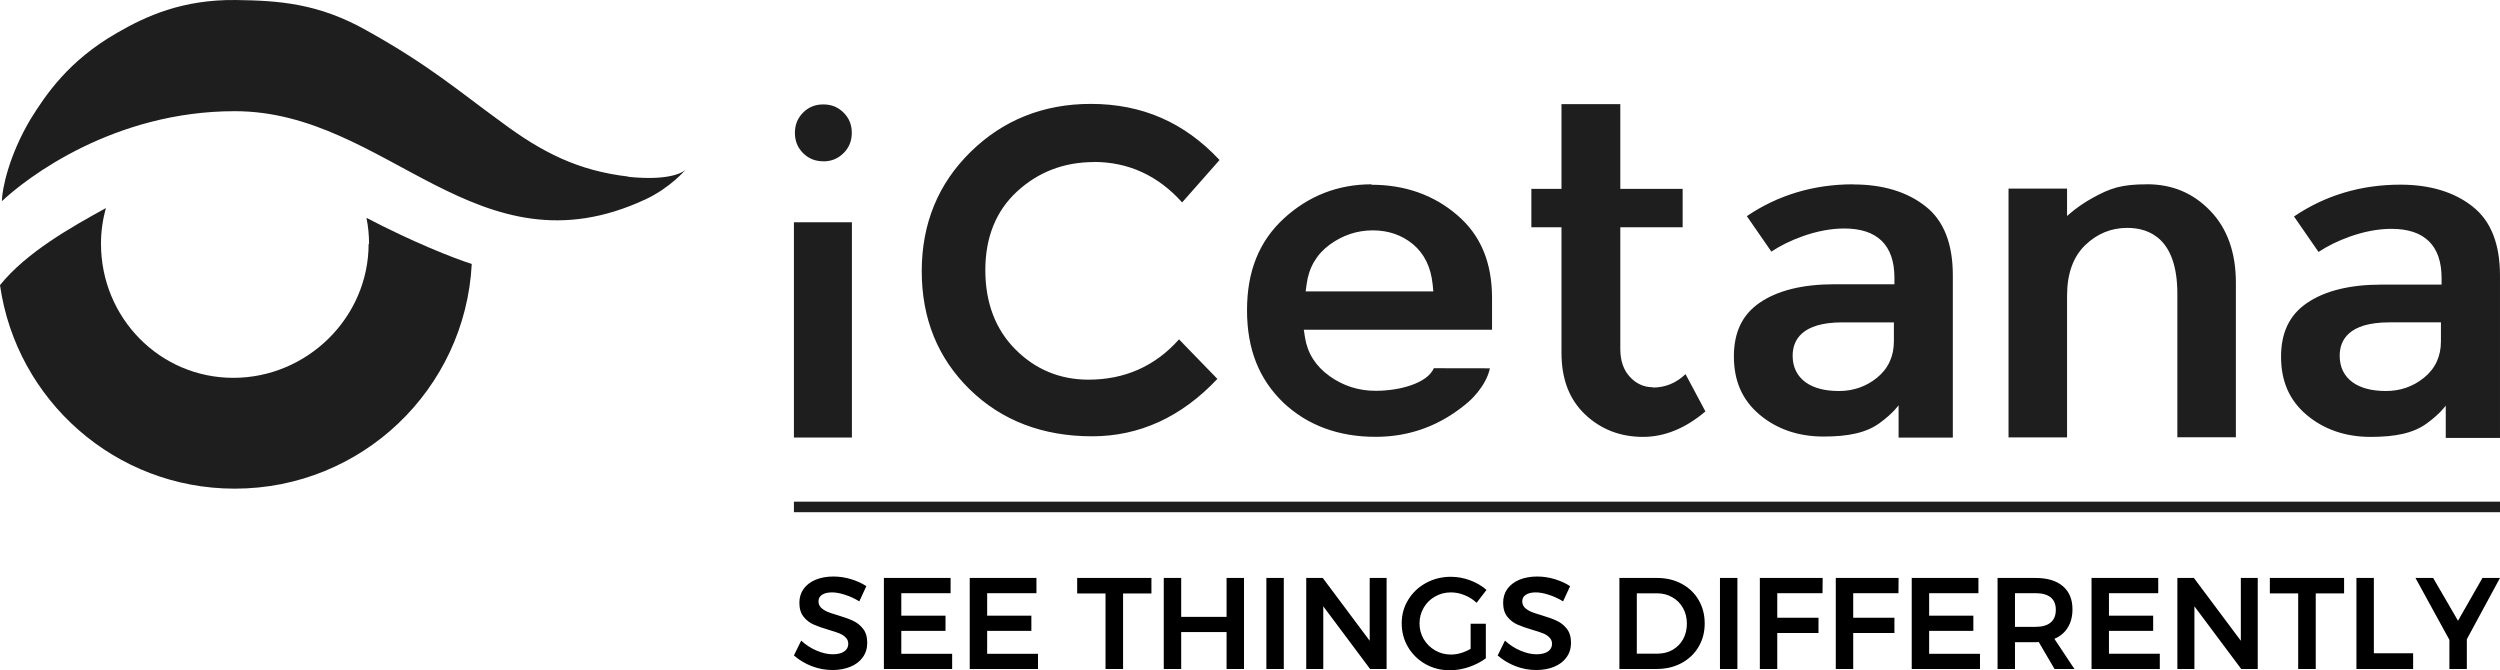 <svg xmlns="http://www.w3.org/2000/svg" width="531.261" height="142.438">
  <path fill="#1e1e1e" d="M78.335 51.791c0 15.75-13.125 28.5-28.75 28.5s-28.125-12.75-28.125-28.5c0-2.612.37-5.15 1.04-7.575-7.25 4-16.875 9.375-22.5 16.375 3.487 24.5 24.5 43.25 49.875 43.25 27 0 49-21.125 50.375-47.75-3.913-1.23-12.75-4.763-22.375-9.8.36 1.788.554 3.65.554 5.55"/>
  <path fill="#1e1e1e" d="M133.71 37.541c-10.725-1.198-18.5-5.112-27.25-11.662-9.125-6.626-15.25-12-28.5-19.376C67.585.628 59.085.128 50.085.003c-11.25-.125-19 3.375-25.25 7C14.585 12.878 9.71 20.128 6.46 25.378 1.86 33.128.423 40.253.397 42.753c5.325-5 23.75-19.125 49.5-19.125 32.5 0 51.5 35.376 87.25 18.75 5.313-2.462 8.575-6.35 8.575-6.35s-2.175 2.613-12.462 1.525m376.85 1.687c-8.4 0-16 2.276-22.625 6.764l5.213 7.537c1.9-1.262 4.125-2.361 6.65-3.261 3.1-1.098 6.074-1.65 8.85-1.65 6.974 0 10.65 3.51 10.65 10.448v1.4h-12.75c-6.725 0-12.063 1.314-15.876 3.927-3.687 2.525-5.487 6.25-5.487 11.4 0 5.212 1.763 9.236 5.4 12.336 3.676 3.113 8.276 4.701 13.626 4.701 5.387 0 9.124-.81 11.96-2.875 2.864-2.087 4.014-3.775 4.014-3.775v6.875h11.526v-34.5c0-6.7-1.939-11.625-5.764-14.625l-.012-.026c-3.925-3.112-9.1-4.676-15.375-4.676zm-2.363 29.264h10.963v4.049c-.003 3.195-1.217 5.804-3.625 7.738-2.313 1.863-5.026 2.801-8.05 2.801-2.988 0-5.362-.617-7.075-1.838-1.837-1.338-2.764-3.237-2.764-5.662 0-3.237 1.826-7.088 10.551-7.088zM393.835 39.166c-8.4 0-16 2.276-22.625 6.764l5.213 7.537c1.9-1.262 4.124-2.364 6.65-3.264 3.1-1.098 6.074-1.648 8.85-1.648 6.974 0 10.65 3.511 10.65 10.45v1.4h-12.75c-6.726 0-12.077 1.31-15.877 3.923-3.687 2.525-5.486 6.25-5.486 11.4 0 5.213 1.762 9.239 5.4 12.339 3.675 3.113 8.275 4.699 13.625 4.699 5.387 0 9.124-.81 11.961-2.875 2.863-2.087 4.014-3.776 4.014-3.776v6.875h11.525v-34.5c0-6.7-1.938-11.625-5.775-14.625-3.913-3.112-9.088-4.673-15.375-4.673v-.026zm-2.324 29.338h10.949v4.049c-.003 3.195-1.22 5.804-3.611 7.738-2.313 1.863-5.026 2.801-8.051 2.801-2.988 0-5.363-.617-7.076-1.838-1.837-1.338-2.776-3.237-2.776-5.662 0-3.237 1.84-7.088 10.565-7.088zM232.46 34.416c7.325 0 13.625 2.888 18.75 8.6l7.95-9.012c-7.5-8.025-16.5-11.925-27.375-11.925-10 0-18.625 3.425-25.5 10.175-6.9 6.737-10.412 15.25-10.412 25.375 0 10.087 3.424 18.5 10.2 25.125 6.774 6.612 15.5 9.962 26 9.962 10.062 0 19-4.1 26.624-12.2l-8.15-8.4c-5.062 5.688-11.512 8.563-19.25 8.563-6.05 0-11.262-2.163-15.5-6.413-4.25-4.25-6.412-9.937-6.412-16.875 0-6.975 2.287-12.625 6.8-16.75 4.5-4.125 9.975-6.2 16.25-6.2m59.025 4.725c-7.125 0-13.375 2.438-18.625 7.25-5.275 4.862-7.838 11.225-7.838 19.5s2.525 14.625 7.7 19.625c5.124 4.838 11.724 7.287 19.624 7.287 7.438 0 14-2.487 19.75-7.437 0 0 3.69-3.112 4.54-7.125l-11.913-.02c-1.388 3.186-7.2 4.801-12.388 4.801-3.6 0-6.875-1.048-9.762-3.115-2.963-2.122-4.713-4.884-5.238-8.25l-.245-1.61h40v-6.724c0-7.575-2.413-13.375-7.388-17.625-4.974-4.29-11.112-6.463-18.25-6.463l.033-.094zm.254 9.787c3.325 0 6.211 1 8.574 2.963 2.387 2.012 3.776 4.863 4.15 8.463l.157 1.549H277.47l-.01-.012.215-1.588c.465-3.5 2.125-6.311 4.925-8.361 2.75-2 5.814-3.014 9.114-3.014zm59.496 33.338c-1.875 0-3.575-.78-4.875-2.237-1.337-1.438-2.013-3.426-2.013-5.888V48.291h13.25V40.13h-13.25v-18h-12.5v18h-6.4v8.162h6.4v26.625c0 5.625 1.638 9.912 4.988 13.125 3.35 3.188 7.5 4.8 12.35 4.8 4.575 0 9.025-1.825 13.25-5.412l-4.225-7.926c-1.975 1.888-4.287 2.85-6.938 2.85M456.21 39.166c-5.425 0-7.775.82-11.563 2.913-3.225 1.787-5.387 3.825-5.387 3.825V40.08h-12.438v52.875h12.438V62.827c0-4.637 1.288-8.237 3.837-10.712 2.525-2.45 5.538-3.688 8.95-3.688 4.863 0 10.65 2.438 10.65 14v30.5h12.438V60.053c0-6.362-1.825-11.512-5.438-15.25-3.662-3.8-8.075-5.65-13.5-5.65M168.71 92.98h12.325V47.23H168.71v45.75zm6.25-58.689c1.7 0 3.112-.575 4.3-1.75 1.186-1.18 1.75-2.6 1.75-4.313 0-1.725-.57-3.125-1.75-4.3-1.17-1.17-2.575-1.737-4.3-1.737-1.725 0-3.138.57-4.3 1.738-1.17 1.176-1.738 2.587-1.738 4.3 0 1.725.565 3.125 1.725 4.3 1.187 1.176 2.6 1.75 4.313 1.75"/>
  <path d="M182.61 127.793q-1.493-.912-3.068-1.41-1.547-.497-2.735-.497-1.327 0-2.1.497-.774.498-.774 1.382 0 .802.525 1.354.552.525 1.354.884.829.332 2.238.747 1.962.58 3.205 1.16 1.272.58 2.156 1.713.884 1.133.884 2.985 0 1.768-.967 3.095-.94 1.298-2.625 1.99-1.658.69-3.814.69-2.265 0-4.42-.829-2.156-.857-3.759-2.266l1.547-3.15q1.465 1.354 3.289 2.128 1.824.773 3.399.773 1.547 0 2.431-.58.885-.608.885-1.63 0-.83-.553-1.354-.525-.553-1.354-.884-.829-.332-2.266-.747-1.962-.58-3.205-1.133-1.244-.552-2.128-1.658-.884-1.132-.884-2.956 0-1.686.884-2.93.912-1.27 2.542-1.961 1.658-.691 3.814-.691 1.879 0 3.702.553 1.852.552 3.289 1.492l-1.492 3.233zm5.22-4.974h14.175v3.233h-10.473v4.78h9.396v3.234h-9.396v4.863h10.805v3.233H187.83v-19.343zm18.242 0h14.176v3.233h-10.473v4.78h9.395v3.234h-9.395v4.863h10.804v3.233h-14.507v-19.343zm22.833 0h15.778v3.288h-6.024v16.055h-3.73v-16.055h-6.024v-3.288zm18.401 0h3.702v8.262h9.644v-8.262h3.703v19.343h-3.703v-7.848h-9.644v7.848h-3.702v-19.343zm21.804 0h3.703v19.343h-3.703v-19.343zm21.958 0h3.593v19.343h-3.51l-9.948-13.32v13.32h-3.62v-19.343h3.51l9.975 13.347v-13.347zm21.445 9.727h3.233v7.35q-1.52 1.133-3.592 1.852-2.072.69-4.062.69-2.846 0-5.195-1.326-2.321-1.326-3.675-3.592-1.354-2.294-1.354-5.057 0-2.764 1.381-5.002 1.382-2.266 3.759-3.564 2.404-1.327 5.305-1.327 2.073 0 4.09.746t3.482 2.045l-2.1 2.736q-1.106-1.05-2.57-1.63-1.437-.58-2.902-.58-1.824 0-3.371.883-1.52.857-2.404 2.377-.884 1.52-.884 3.316 0 1.824.884 3.343.912 1.52 2.431 2.404 1.52.885 3.372.885.995 0 2.072-.304 1.106-.332 2.1-.912v-5.333zm19.65-4.753q-1.492-.912-3.067-1.41-1.548-.497-2.736-.497-1.326 0-2.1.497-.774.498-.774 1.382 0 .802.525 1.354.553.525 1.354.884.83.332 2.239.747 1.962.58 3.205 1.16 1.271.58 2.155 1.713.885 1.133.885 2.985 0 1.768-.967 3.095-.94 1.298-2.626 1.99-1.658.69-3.813.69-2.266 0-4.421-.829-2.156-.857-3.758-2.266l1.547-3.15q1.465 1.354 3.288 2.128 1.824.773 3.4.773 1.547 0 2.431-.58.884-.608.884-1.63 0-.83-.552-1.354-.525-.553-1.354-.884-.83-.332-2.266-.747-1.962-.58-3.206-1.133-1.243-.552-2.128-1.658-.884-1.132-.884-2.956 0-1.686.884-2.93.912-1.27 2.543-1.961 1.658-.691 3.813-.691 1.88 0 3.703.553 1.851.552 3.288 1.492l-1.492 3.233zm20.007-4.974q2.902 0 5.196 1.243 2.293 1.216 3.592 3.427 1.299 2.21 1.299 5.001 0 2.791-1.326 5.002-1.3 2.183-3.62 3.427-2.322 1.243-5.278 1.243h-7.903v-19.343h8.04zm.084 16.082q1.768 0 3.178-.801 1.436-.829 2.238-2.266.801-1.465.801-3.316 0-1.851-.829-3.316-.829-1.492-2.293-2.293-1.437-.83-3.233-.83h-4.284v12.822h4.422zm13.248-16.082h3.703v19.343h-3.703v-19.343zm8.474 0h13.346l-.027 3.233h-9.617v5.223h8.76v3.233h-8.76v7.654h-3.702v-19.343zm16.137 0h13.347l-.028 3.233h-9.616v5.223h8.76v3.233h-8.76v7.654h-3.703v-19.343zm16.137 0h14.176v3.233h-10.473v4.78h9.395v3.234h-9.395v4.863h10.805v3.233H406.25v-19.343zm30.346 19.343l-3.344-5.72q-.221.028-.69.028h-4.367v5.692h-3.703v-19.343h8.07q3.757 0 5.802 1.74 2.045 1.742 2.045 4.92 0 2.265-.995 3.868-.967 1.603-2.846 2.404l4.256 6.411h-4.228zm-8.4-8.953h4.365q2.1 0 3.206-.912 1.105-.912 1.105-2.708 0-1.769-1.105-2.653-1.106-.884-3.206-.884h-4.366v7.157zm16.266-10.39h14.175v3.233h-10.473v4.78h9.396v3.234h-9.396v4.863h10.805v3.233h-14.507v-19.343zm31.727 0h3.592v19.343h-3.51l-9.947-13.32v13.32h-3.62v-19.343h3.51l9.975 13.347v-13.347zm6.164 0h15.778v3.288h-6.024v16.055h-3.73v-16.055h-6.024v-3.288zm18.4 0h3.703v16h8.345v3.343h-12.048v-19.343zm30.507 0l-7.046 13.015v6.328h-3.703v-6.19L513.3 122.82h3.758l5.278 9.091 5.195-9.091h3.73z"/>
  <path fill="#1e1e1e" d="M168.71 106.602h362.551v2.249H168.71z"/>
</svg>
